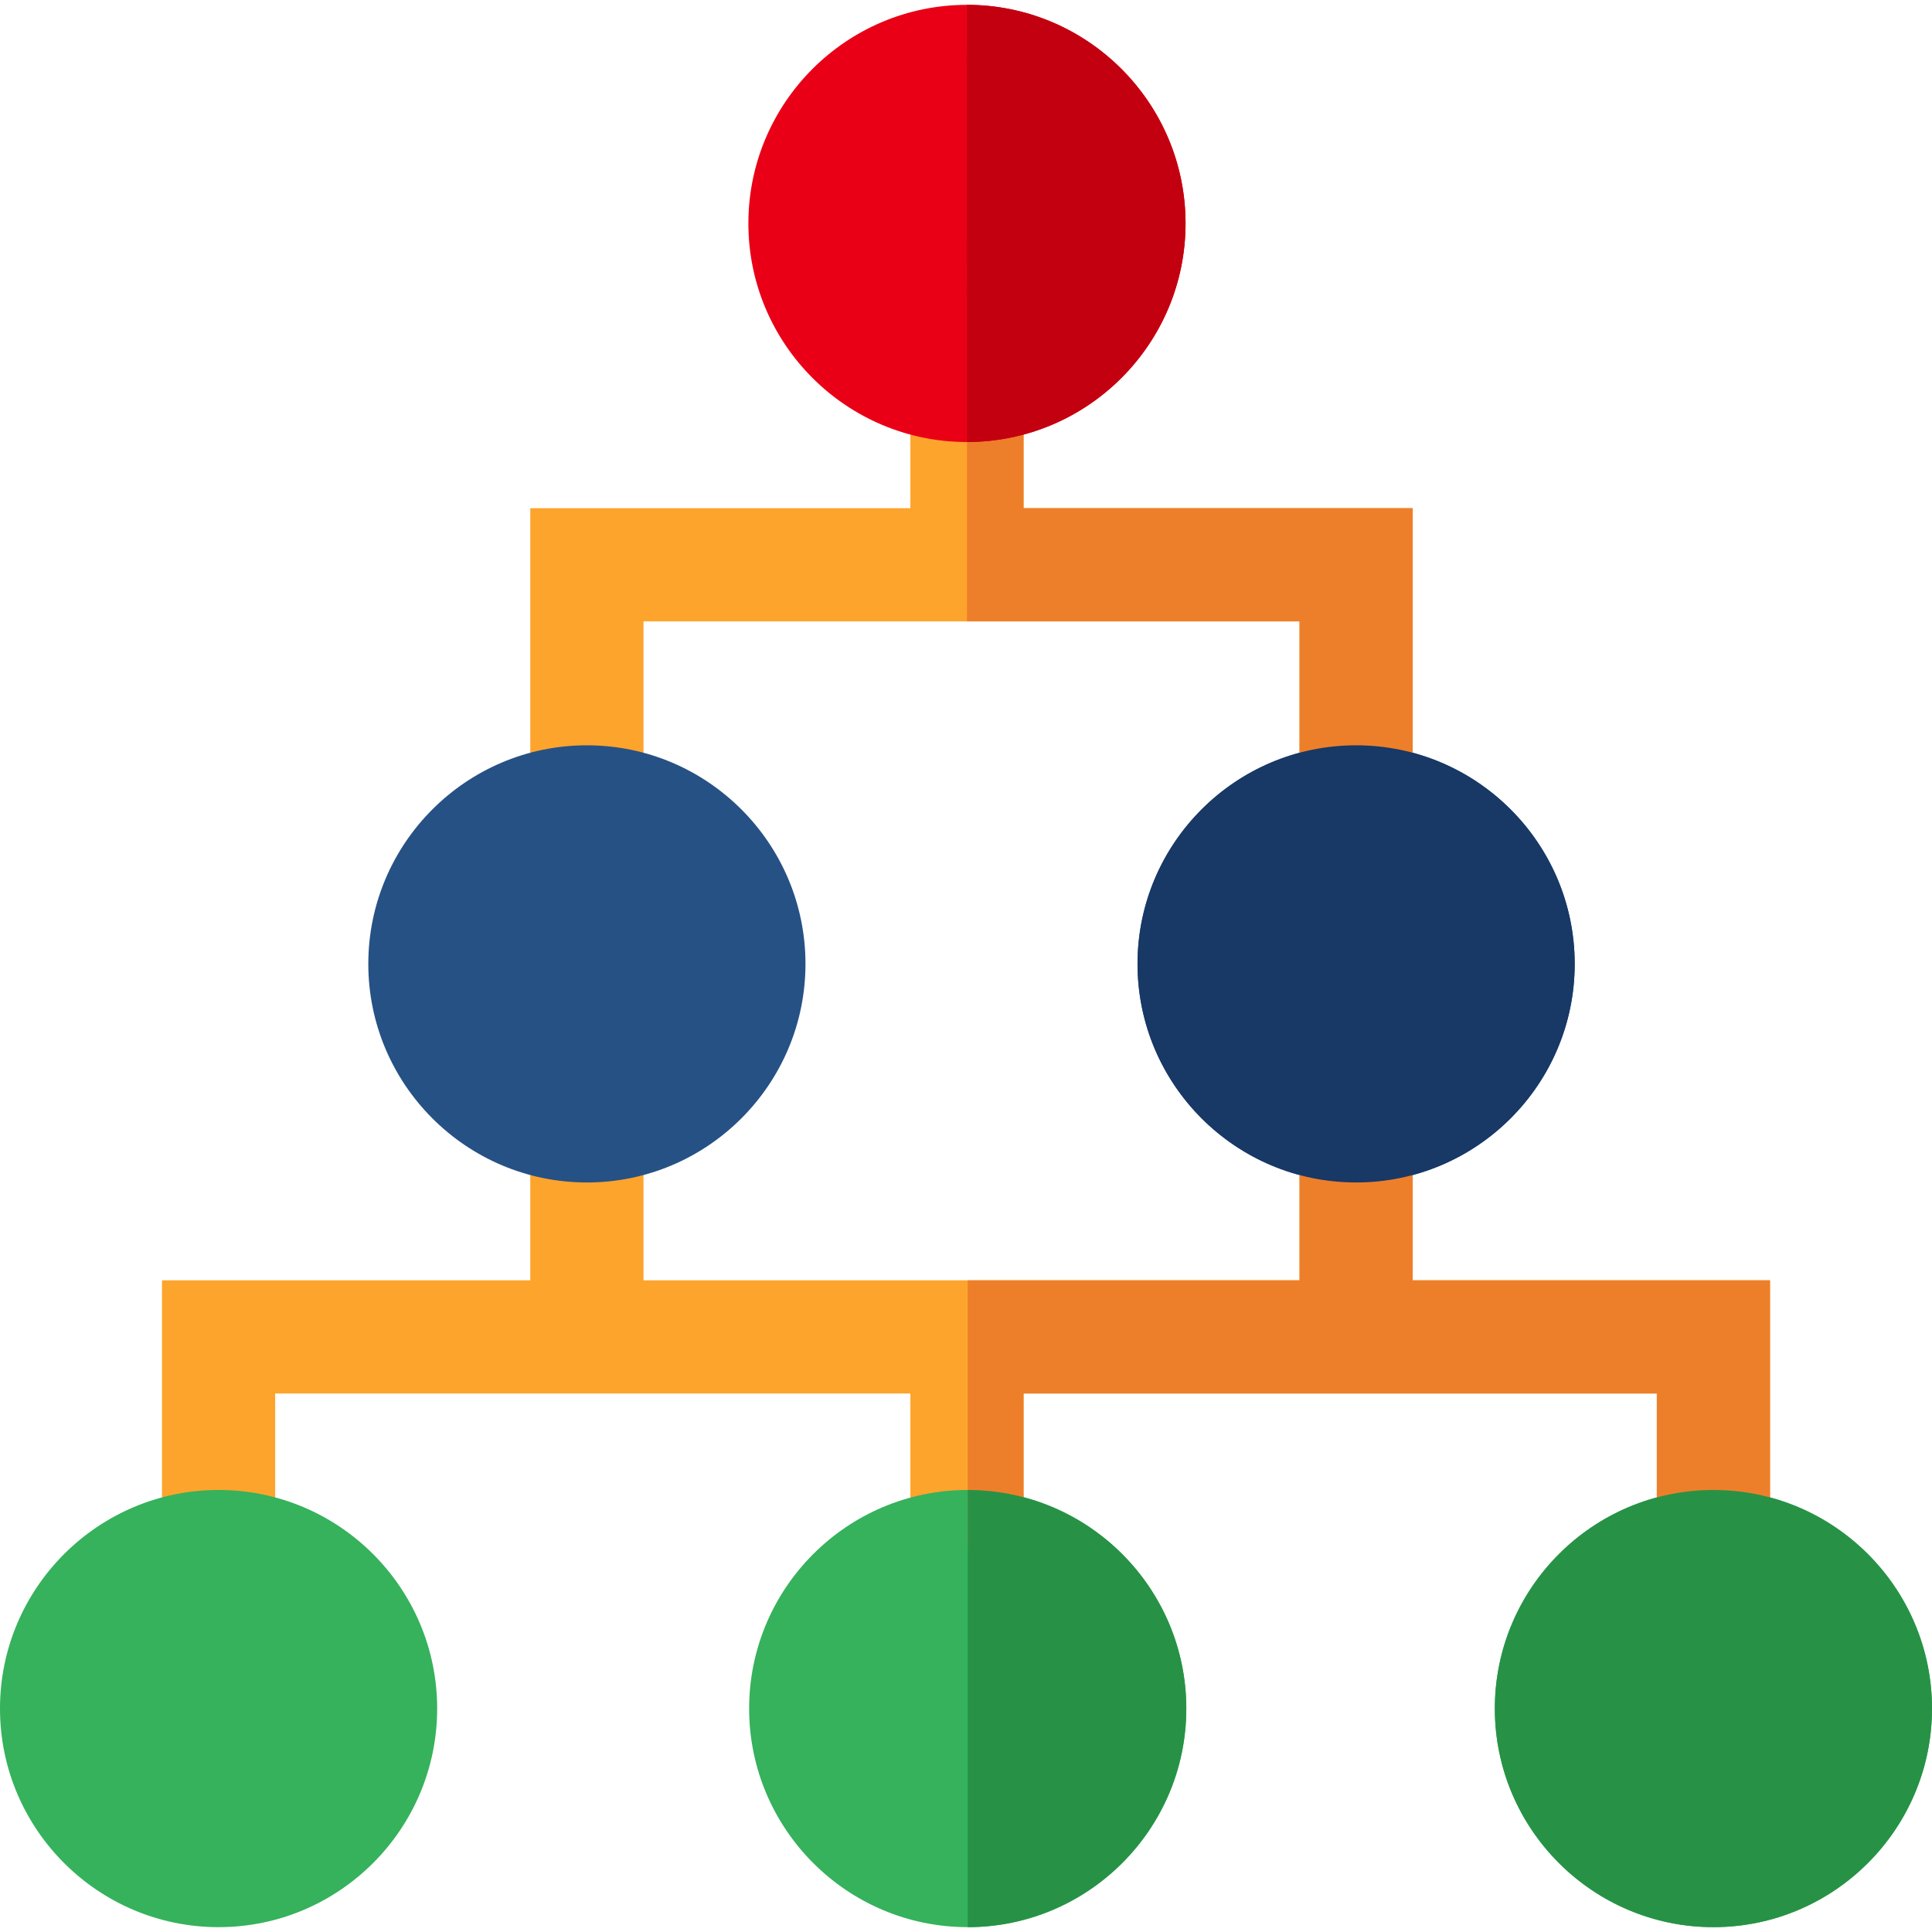 <?xml version="1.0" encoding="iso-8859-1"?>
<!-- Generator: Adobe Illustrator 19.0.0, SVG Export Plug-In . SVG Version: 6.00 Build 0)  -->
<svg version="1.1" id="Capa_1" xmlns="http://www.w3.org/2000/svg" xmlns:xlink="http://www.w3.org/1999/xlink" x="0px" y="0px"
	 viewBox="0 0 512 512" style="enable-background:new 0 0 512 512;" xml:space="preserve">
<g>
	<polygon style="fill:#FDA42D;" points="170.532,164.673 344.383,164.673 344.383,212.514 374.382,212.514 374.382,134.675 
		271.255,134.675 271.255,102.141 241.256,102.141 241.256,134.675 140.533,134.675 140.533,212.514 170.532,212.514 	"/>
	<polygon style="fill:#FDA42D;" points="374.382,339.294 374.382,298.367 344.383,298.367 344.383,339.294 170.532,339.294 
		170.532,298.367 140.533,298.367 140.533,339.294 42.927,339.294 42.927,409.86 72.926,409.86 72.926,369.293 241.256,369.293 
		241.256,409.86 271.255,409.86 271.255,369.293 439.074,369.293 439.074,409.86 469.073,409.86 469.073,339.294 	"/>
</g>
<g>
	<path style="fill:#265185;" d="M155.532,313.367c-31.941,0-57.927-25.985-57.927-57.927s25.986-57.927,57.927-57.927
		s57.927,25.985,57.927,57.927S187.473,313.367,155.532,313.367z"/>
	<path style="fill:#265185;" d="M359.383,313.367c-31.941,0-57.927-25.985-57.927-57.927s25.986-57.927,57.927-57.927
		s57.927,25.985,57.927,57.927S391.324,313.367,359.383,313.367z"/>
</g>
<g>
	<path style="fill:#35B25B;" d="M57.927,510.715C25.986,510.715,0,484.73,0,452.789s25.986-57.928,57.927-57.928
		s57.927,25.986,57.927,57.928S89.868,510.715,57.927,510.715z"/>
	<path style="fill:#35B25B;" d="M256.457,510.715c-31.941,0-57.927-25.985-57.927-57.927s25.986-57.928,57.927-57.928
		s57.927,25.986,57.927,57.928S288.398,510.715,256.457,510.715z"/>
	<path style="fill:#35B25B;" d="M454.073,510.715c-31.941,0-57.927-25.985-57.927-57.927s25.986-57.928,57.927-57.928
		S512,420.846,512,452.788S486.014,510.715,454.073,510.715z"/>
</g>
<g>
	<polygon style="fill:#EE7F2A;" points="271.255,134.675 271.255,102.141 256.256,102.141 256.256,164.673 344.383,164.673 
		344.383,212.514 374.382,212.514 374.382,134.675 	"/>
	<polygon style="fill:#EE7F2A;" points="374.382,339.294 374.382,298.367 344.383,298.367 344.383,339.294 256.457,339.294 
		256.457,409.86 271.255,409.86 271.255,369.293 439.074,369.293 439.074,409.86 469.073,409.86 469.073,339.294 	"/>
</g>
<path style="fill:#EA0016;" d="M256.256,117.14c-31.941,0-57.927-25.985-57.927-57.927s25.986-57.928,57.927-57.928
	s57.927,25.986,57.927,57.928S288.197,117.14,256.256,117.14z"/>
<path style="fill:#183866;" d="M359.383,313.367c-31.941,0-57.927-25.985-57.927-57.927s25.986-57.927,57.927-57.927
	s57.927,25.985,57.927,57.927S391.324,313.367,359.383,313.367z"/>
<g>
	<path style="fill:#279246;" d="M256.457,394.861v115.854c31.941,0,57.927-25.985,57.927-57.927S288.398,394.861,256.457,394.861z"
		/>
	<path style="fill:#279246;" d="M454.073,510.715c-31.941,0-57.927-25.985-57.927-57.927s25.986-57.928,57.927-57.928
		S512,420.846,512,452.788S486.014,510.715,454.073,510.715z"/>
</g>
<path style="fill:#C30010;" d="M256.256,1.285c-0.061,0,0,115.854,0,115.854c31.941,0,57.927-25.985,57.927-57.927
	S288.197,1.285,256.256,1.285z"/>
<g>
</g>
<g>
</g>
<g>
</g>
<g>
</g>
<g>
</g>
<g>
</g>
<g>
</g>
<g>
</g>
<g>
</g>
<g>
</g>
<g>
</g>
<g>
</g>
<g>
</g>
<g>
</g>
<g>
</g>
</svg>
